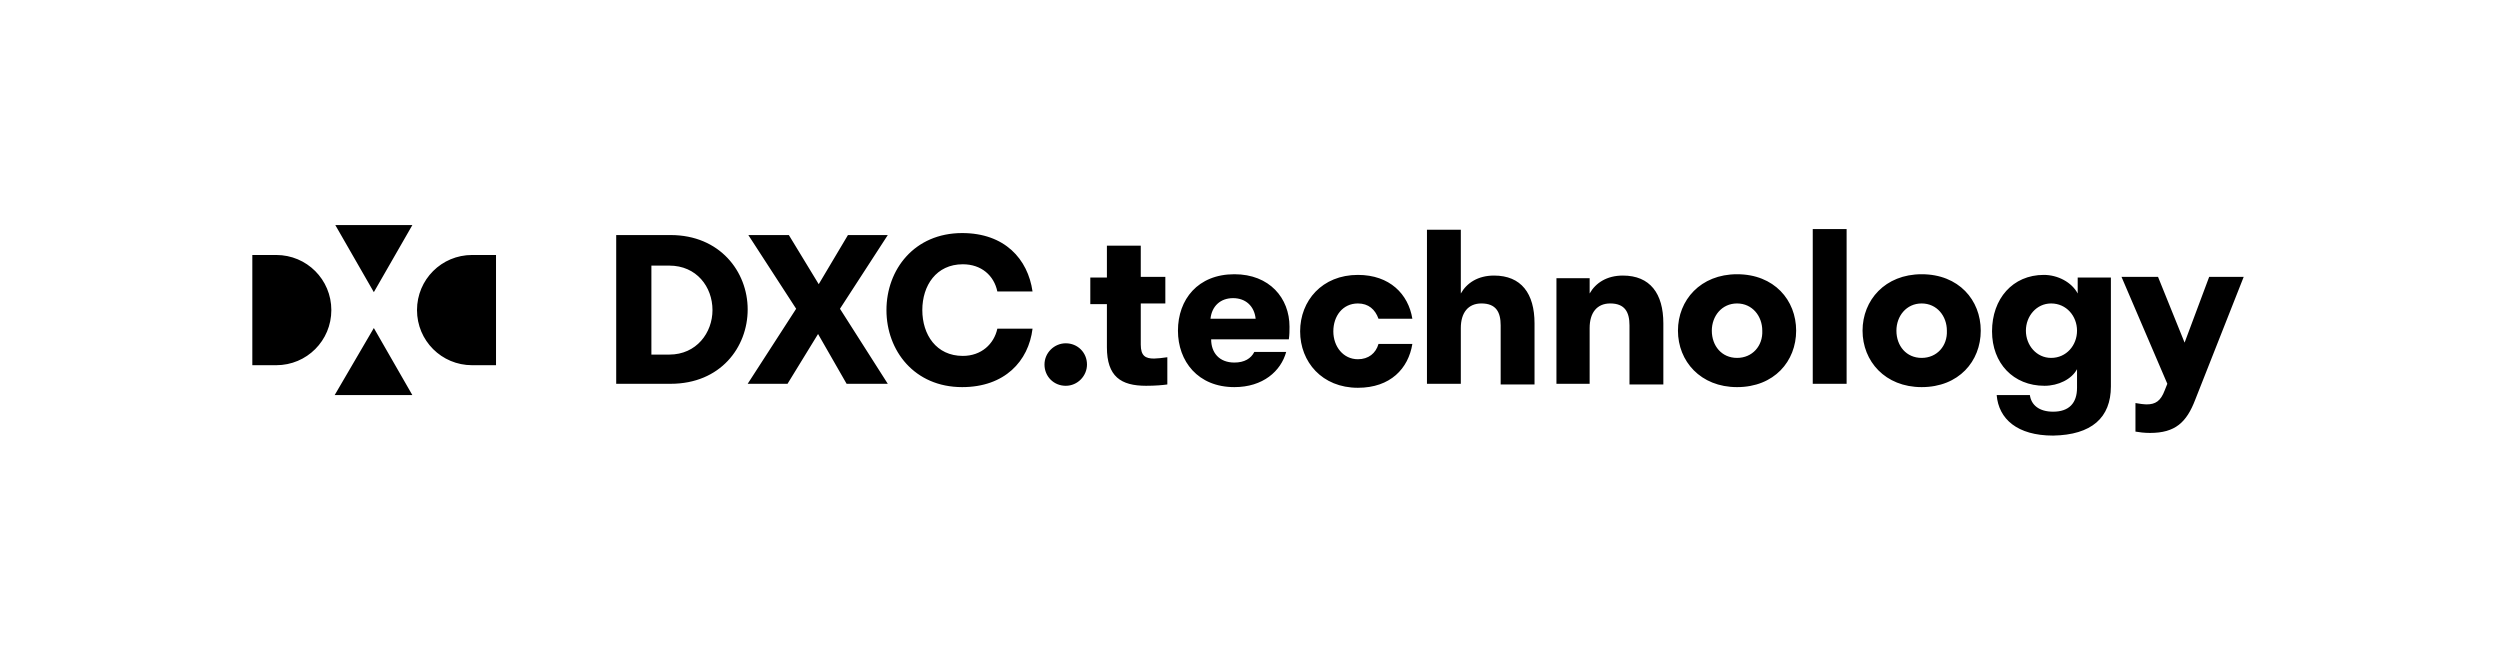 <?xml version="1.0" encoding="utf-8"?>
<!-- Generator: Adobe Illustrator 24.1.2, SVG Export Plug-In . SVG Version: 6.00 Build 0)  -->
<svg version="1.1" id="Layer_1" xmlns="http://www.w3.org/2000/svg" xmlns:xlink="http://www.w3.org/1999/xlink" x="0px" y="0px"
	 viewBox="0 0 376.5 99.9" enable-background="new 0 0 376.5 99.9" xml:space="preserve">
<path d="M49.9,46.7c0-4.6-3.7-8.3-8.3-8.3H38V55h3.6C46.2,55,49.9,51.3,49.9,46.7 M56.3,49.4l-5.9,10.1h11.7L56.3,49.4z M56.3,44
	l5.8-10.1H50.5L56.3,44z M62.8,46.7c0,4.6,3.7,8.3,8.3,8.3h3.6V38.4h-3.6C66.5,38.4,62.8,42.1,62.8,46.7 M330.6,60.2
	c-1.3,3.4-3,5-6.8,5c-0.9,0-1.6-0.1-2.2-0.2v-4.3c0.5,0.1,1.3,0.2,1.7,0.2c1.3,0,2.1-0.5,2.7-2.1l0.4-1l-6.9-16.1h5.5l4,9.9l3.7-9.9
	h5.2L330.6,60.2 M308.9,53.9c-2.2,0-3.8-1.9-3.8-4.1s1.6-4.1,3.8-4.1c2.3,0,3.9,1.9,3.9,4.1S311.2,53.9,308.9,53.9 M317.9,58.2V41.8
	h-5v2.4c-0.9-1.7-3-2.8-5.1-2.8c-4.7,0-7.8,3.6-7.8,8.5c0,4.8,3.2,8.2,7.9,8.2c2.1,0,4.1-1,4.9-2.5v2.8c0,2.3-1.2,3.6-3.6,3.6
	c-2.1,0-3.3-1-3.5-2.5h-5c0.3,3.6,3.1,6.1,8.5,6.1C315,65.5,317.9,62.9,317.9,58.2 M289.4,53.9c-2.3,0-3.8-1.8-3.8-4.1
	c0-2.2,1.5-4.1,3.8-4.1c2.3,0,3.8,1.9,3.8,4.1C293.3,52.1,291.7,53.9,289.4,53.9 M289.4,58.3c5.6,0,8.9-3.9,8.9-8.5
	c0-4.6-3.3-8.5-8.9-8.5c-5.5,0-8.9,3.9-8.9,8.5C280.5,54.4,283.9,58.3,289.4,58.3 M273,57.8h5.1V34.5H273V57.8z M261.6,53.9
	c-2.3,0-3.8-1.8-3.8-4.1c0-2.2,1.5-4.1,3.8-4.1c2.3,0,3.8,1.9,3.8,4.1C265.5,52.1,263.9,53.9,261.6,53.9 M261.6,58.3
	c5.6,0,8.9-3.9,8.9-8.5c0-4.6-3.3-8.5-8.9-8.5c-5.5,0-8.9,3.9-8.9,8.5C252.7,54.4,256.1,58.3,261.6,58.3 M234.3,57.8h5.1v-8.4
	c0-2.3,1.1-3.7,3.1-3.7c2.2,0,2.9,1.3,2.9,3.3v8.9h5.1v-9.2c0-4.5-2-7.2-6.1-7.2c-2.4,0-4.1,1.1-5,2.7v-2.3h-5V57.8z M214.9,57.8
	h5.1v-8.4c0-2.3,1.1-3.7,3.1-3.7c2.2,0,2.9,1.3,2.9,3.3v8.9h5.1v-9.2c0-4.5-2-7.2-6.1-7.2c-2.4,0-4.1,1.1-5,2.7v-9.6h-5.1V57.8z
	 M212.7,48c-0.6-3.7-3.4-6.6-8.2-6.6c-5.4,0-8.7,3.9-8.7,8.5c0,4.6,3.3,8.5,8.7,8.5c4.9,0,7.6-2.9,8.2-6.6h-5.1
	c-0.4,1.4-1.5,2.3-3.1,2.3c-2.2,0-3.7-1.9-3.7-4.2s1.4-4.2,3.7-4.2c1.6,0,2.6,0.9,3.1,2.3H212.7z M185.7,44.9c1.9,0,3.2,1.2,3.4,3.1
	h-6.8C182.5,46.1,183.8,44.9,185.7,44.9 M193.7,53h-4.8c-0.5,1-1.5,1.6-3,1.6c-2.3,0-3.5-1.5-3.5-3.5h11.7c0.1-0.7,0.1-1.3,0.1-1.9
	c0-4.3-3-7.9-8.3-7.9c-5.5,0-8.5,3.8-8.5,8.5c0,4.6,3,8.5,8.5,8.5C190.2,58.3,192.9,55.9,193.7,53 M164.2,41.8v4h2.5v6.5
	c0,4.4,2.1,5.8,5.9,5.8c1.4,0,2.5-0.1,3.2-0.2v-4.1c-0.6,0.1-1.6,0.2-2,0.2c-1.3,0-2-0.4-2-2.1v-6.2h3.7v-4h-3.7V37h-5.1v4.8H164.2z
	 M157.3,54.9c0,1.8,1.4,3.2,3.2,3.2c1.8,0,3.2-1.5,3.2-3.2c0-1.8-1.4-3.2-3.2-3.2C158.8,51.7,157.3,53.1,157.3,54.9 M144.9,58.3
	c6.4,0,10-3.9,10.6-8.8h-5.3c-0.5,2.3-2.4,4.1-5.2,4.1c-4,0-6.1-3.2-6.1-6.9c0-3.7,2.1-6.9,6.1-6.9c2.8,0,4.7,1.7,5.2,4.1h5.3
	c-0.7-4.9-4.2-8.8-10.6-8.8c-7.2,0-11.4,5.5-11.4,11.6S137.7,58.3,144.9,58.3 M127.5,57.8h6.2l-7.2-11.3l7.2-11.1h-6l-4.4,7.4
	l-4.5-7.4h-6.1l7.2,11.1l-7.3,11.3h6l4.6-7.5L127.5,57.8z M100.8,40c4.1,0,6.5,3.2,6.5,6.7c0,3.4-2.4,6.7-6.5,6.7h-2.7V40H100.8z
	 M92.8,57.8h8.2c7.5,0,11.6-5.5,11.6-11.2s-4.2-11.2-11.6-11.2h-8.2V57.8z"/>
</svg>
